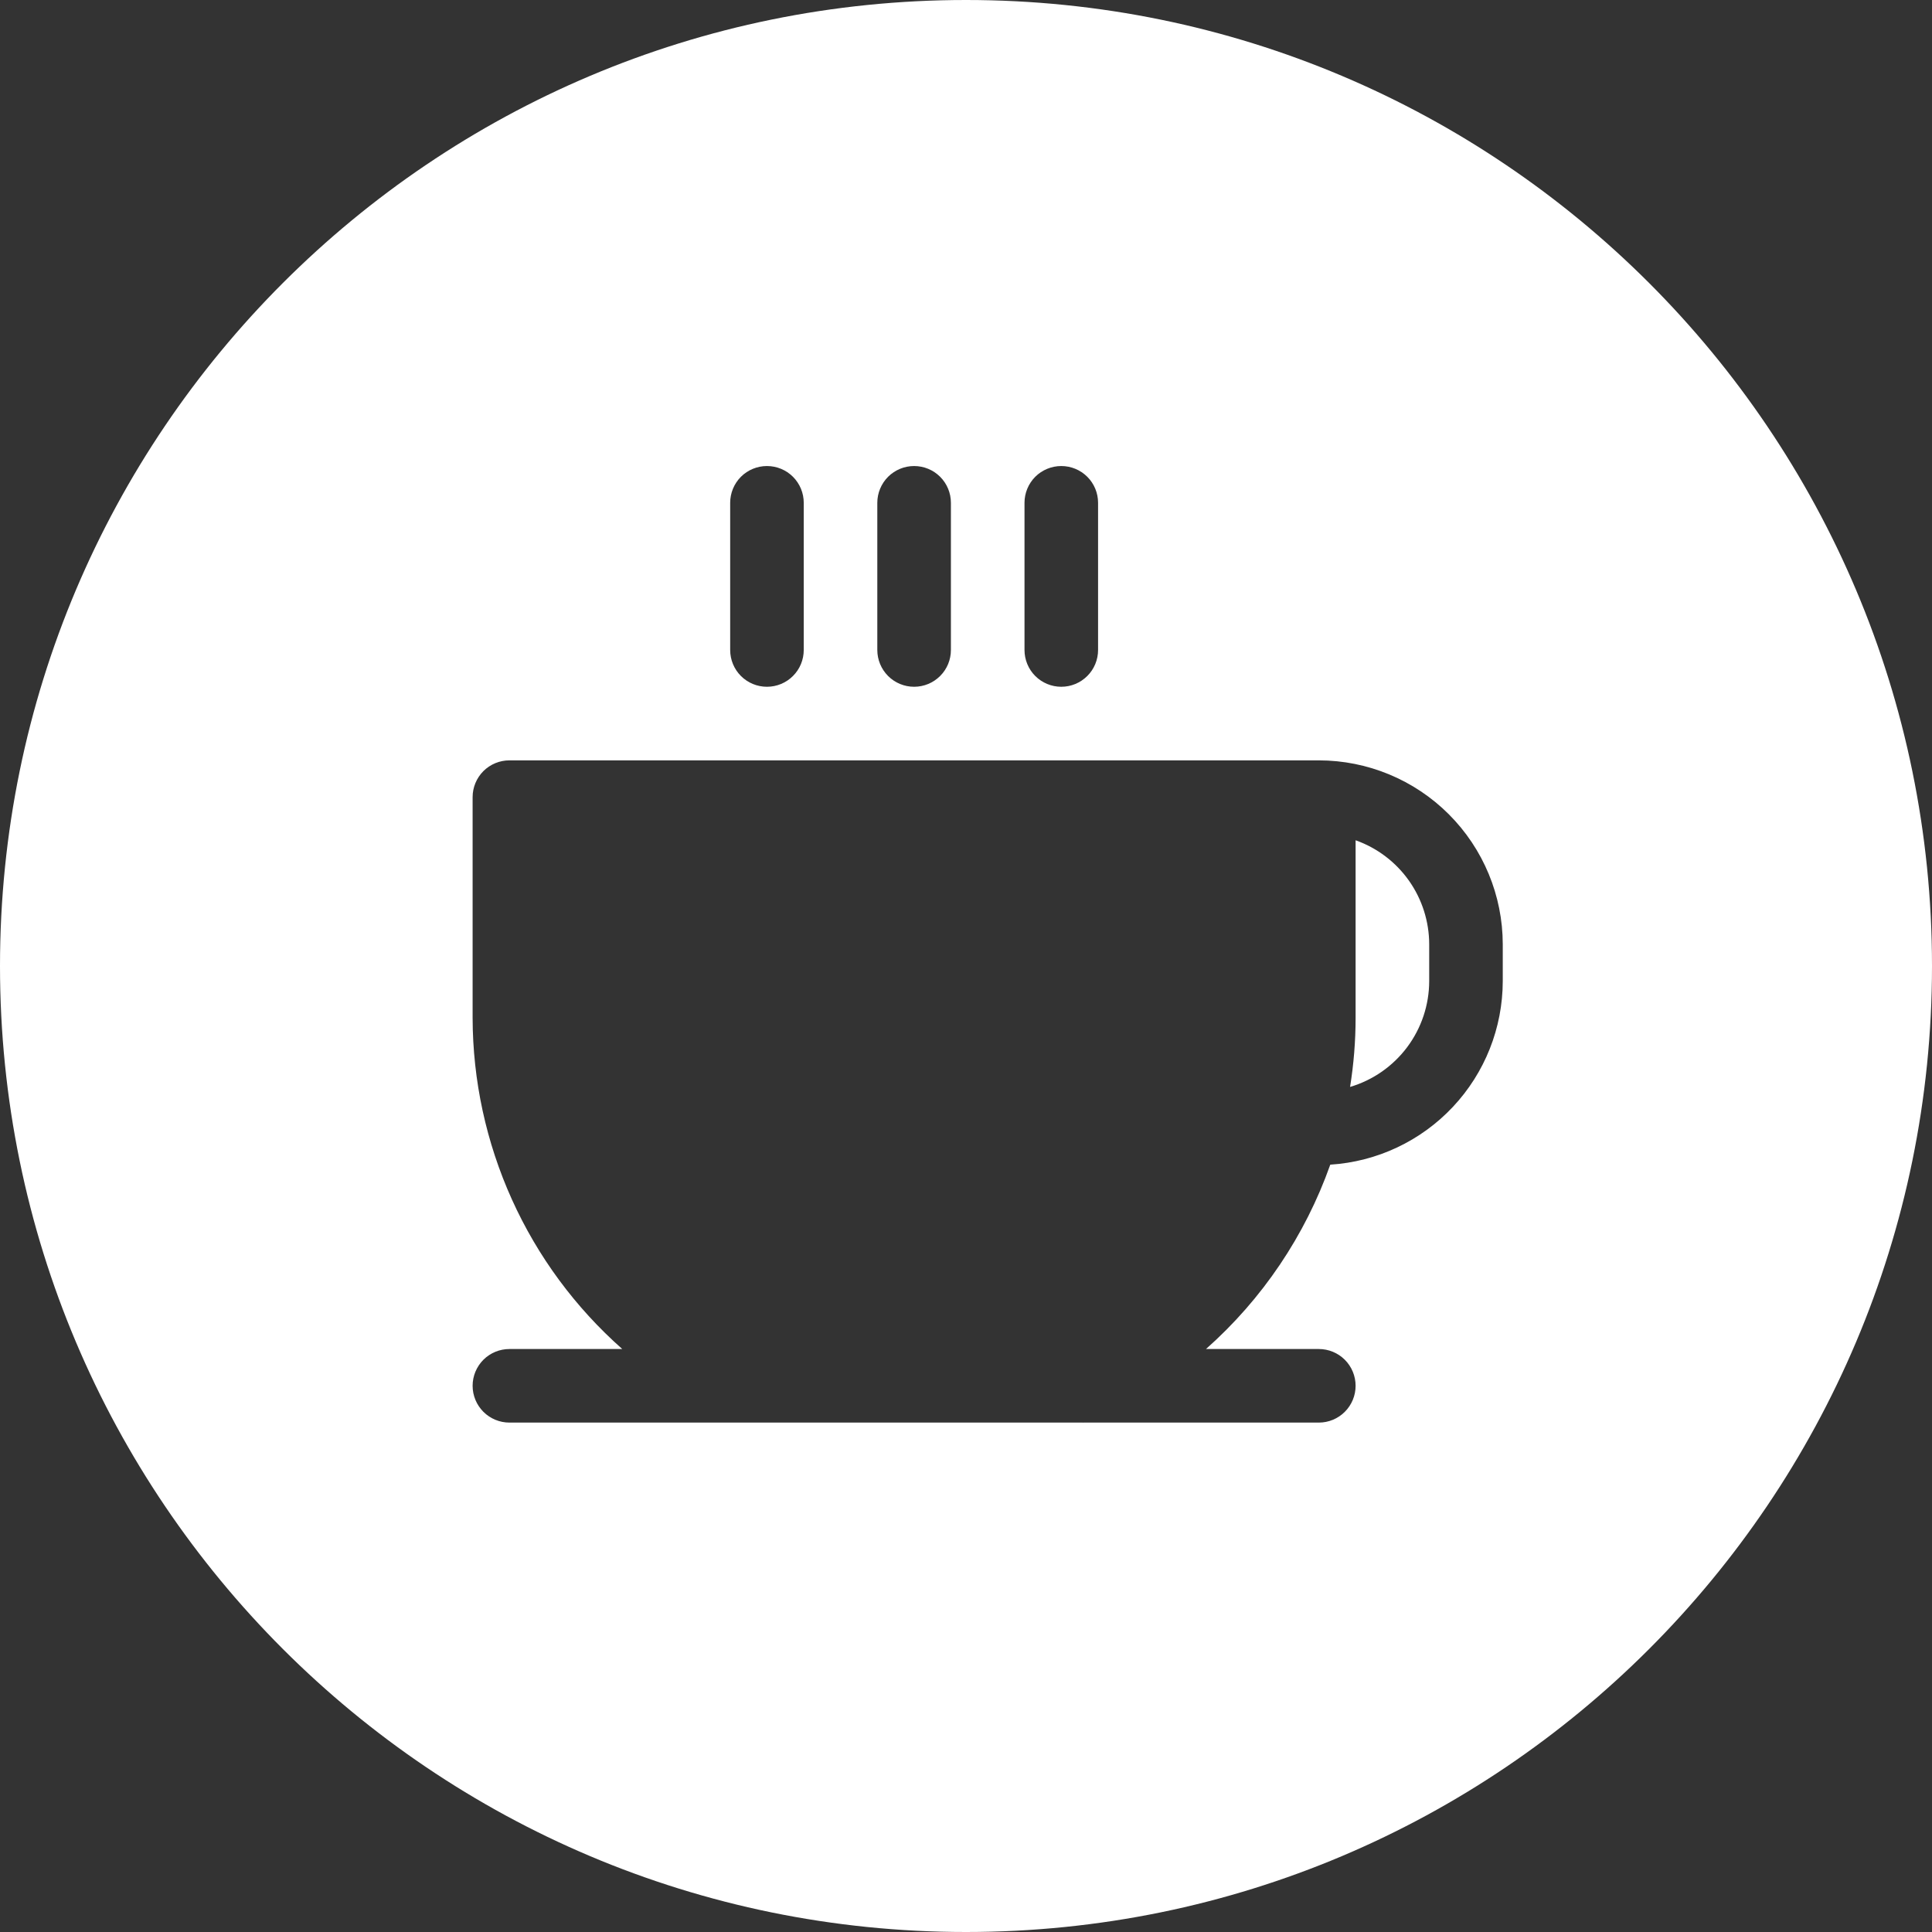 <svg width="64" height="64" viewBox="0 0 64 64" fill="none" xmlns="http://www.w3.org/2000/svg">
<rect x="0" y="0" width="64" height="64" fill="#333333" stroke="none"/>
<path fill-rule="evenodd" clip-rule="evenodd" d="M32 64C49.673 64 64 49.673 64 32C64 14.327 49.673 0 32 0C14.327 0 0 14.327 0 32C0 49.673 14.327 64 32 64ZM24.188 16.656V21.531C24.188 21.855 24.316 22.165 24.544 22.393C24.773 22.622 25.083 22.75 25.406 22.75C25.73 22.75 26.04 22.622 26.268 22.393C26.497 22.165 26.625 21.855 26.625 21.531V16.656C26.625 16.333 26.497 16.023 26.268 15.794C26.04 15.566 25.73 15.438 25.406 15.438C25.083 15.438 24.773 15.566 24.544 15.794C24.316 16.023 24.188 16.333 24.188 16.656ZM31.143 22.393C30.915 22.622 30.605 22.75 30.281 22.75C29.958 22.75 29.648 22.622 29.419 22.393C29.191 22.165 29.062 21.855 29.062 21.531V16.656C29.062 16.333 29.191 16.023 29.419 15.794C29.648 15.566 29.958 15.438 30.281 15.438C30.605 15.438 30.915 15.566 31.143 15.794C31.372 16.023 31.5 16.333 31.5 16.656V21.531C31.5 21.855 31.372 22.165 31.143 22.393ZM36.018 22.393C35.789 22.622 35.48 22.75 35.156 22.75C34.833 22.75 34.523 22.622 34.294 22.393C34.066 22.165 33.938 21.855 33.938 21.531V16.656C33.938 16.333 34.066 16.023 34.294 15.794C34.523 15.566 34.833 15.438 35.156 15.438C35.48 15.438 35.789 15.566 36.018 15.794C36.247 16.023 36.375 16.333 36.375 16.656V21.531C36.375 21.855 36.247 22.165 36.018 22.393ZM49.781 32.5V31.281C49.779 29.666 49.137 28.117 47.994 26.974C46.852 25.832 45.303 25.189 43.688 25.188H16.875C16.552 25.188 16.242 25.316 16.013 25.544C15.785 25.773 15.656 26.083 15.656 26.406V33.719C15.66 35.794 16.104 37.844 16.958 39.735C17.812 41.626 19.058 43.313 20.613 44.688H16.875C16.552 44.688 16.242 44.816 16.013 45.044C15.785 45.273 15.656 45.583 15.656 45.906C15.656 46.23 15.785 46.539 16.013 46.768C16.242 46.997 16.552 47.125 16.875 47.125H35.861C35.865 47.125 35.869 47.126 35.873 47.126C35.879 47.126 35.885 47.125 35.891 47.125H43.688C44.011 47.125 44.321 46.997 44.549 46.768C44.778 46.539 44.906 46.23 44.906 45.906C44.906 45.583 44.778 45.273 44.549 45.044C44.321 44.816 44.011 44.688 43.688 44.688H39.95C41.817 43.034 43.234 40.932 44.067 38.581C45.614 38.483 47.065 37.799 48.126 36.67C49.188 35.541 49.779 34.05 49.781 32.5ZM46.672 29.171C47.108 29.788 47.343 30.526 47.344 31.281V32.5C47.343 33.289 47.087 34.056 46.615 34.688C46.143 35.319 45.479 35.782 44.723 36.006C44.844 35.25 44.906 34.485 44.906 33.719V27.835C45.618 28.087 46.235 28.554 46.672 29.171Z" fill="white"/>
</svg>
